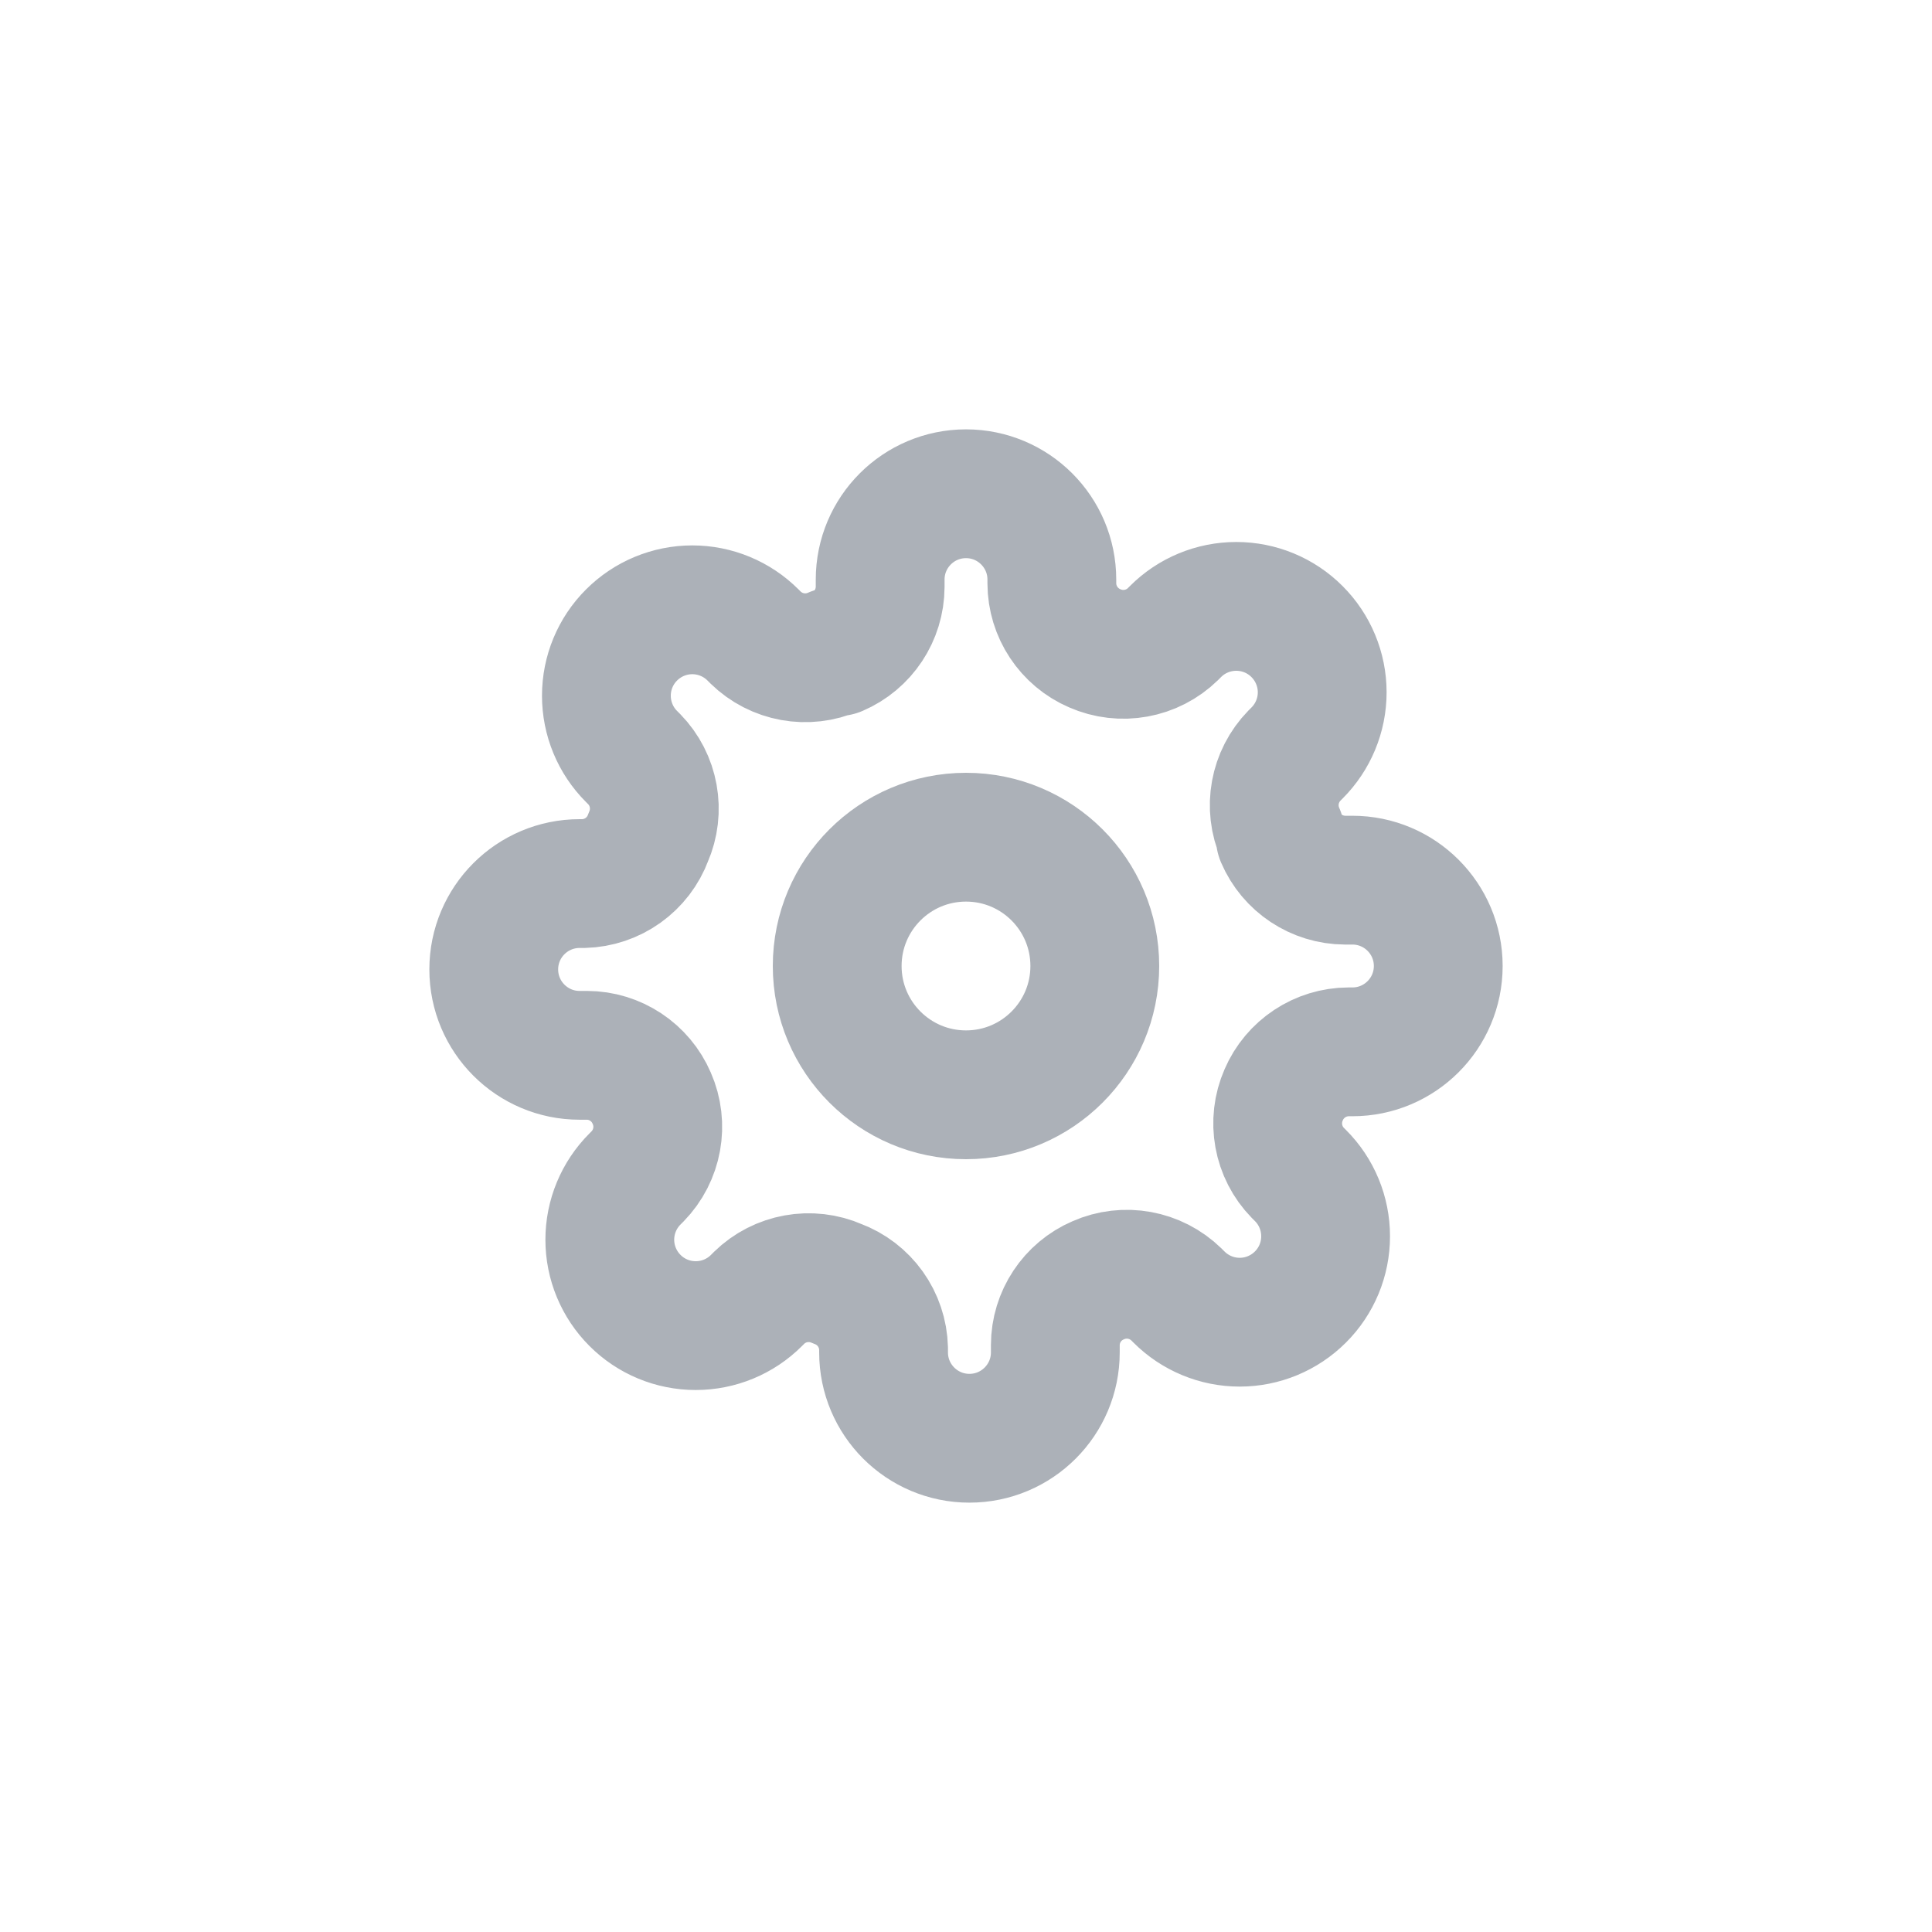 <?xml version="1.0" encoding="UTF-8"?>
<svg width="30px" height="30px" viewBox="0 0 30 30" version="1.1" xmlns="http://www.w3.org/2000/svg" xmlns:xlink="http://www.w3.org/1999/xlink">
    <!-- Generator: sketchtool 52.3 (67297) - http://www.bohemiancoding.com/sketch -->
    <title>24F93116-EE3E-43EB-A51D-1FC181DC5BD3</title>
    <desc>Created with sketchtool.</desc>
    <g id="Symbols" stroke="none" stroke-width="1" fill="none" fill-rule="evenodd" stroke-linecap="round" stroke-linejoin="round">
        <g id="icons/nav/settings/none" stroke="#ACB1B8" stroke-width="2">
            <circle id="Oval" cx="15" cy="15" r="2"></circle>
            <path d="M19.933,17 C19.752,17.411 19.839,17.892 20.153,18.213 L20.193,18.253 C20.444,18.503 20.584,18.843 20.584,19.197 C20.584,19.551 20.444,19.89 20.193,20.14 C19.943,20.39 19.604,20.531 19.25,20.531 C18.896,20.531 18.557,20.39 18.307,20.14 L18.267,20.1 C17.945,19.786 17.465,19.698 17.053,19.88 C16.65,20.053 16.388,20.448 16.387,20.887 L16.387,21 C16.387,21.736 15.79,22.333 15.053,22.333 C14.317,22.333 13.72,21.736 13.72,21 L13.72,20.94 C13.709,20.488 13.424,20.089 13,19.933 C12.589,19.752 12.108,19.839 11.787,20.153 L11.747,20.193 C11.497,20.444 11.157,20.584 10.803,20.584 C10.449,20.584 10.11,20.444 9.86,20.193 C9.61,19.943 9.469,19.604 9.469,19.25 C9.469,18.896 9.61,18.557 9.86,18.307 L9.9,18.267 C10.214,17.945 10.302,17.465 10.12,17.053 C9.947,16.65 9.552,16.388 9.113,16.387 L9,16.387 C8.264,16.387 7.667,15.79 7.667,15.053 C7.667,14.317 8.264,13.72 9,13.72 L9.06,13.72 C9.512,13.709 9.911,13.424 10.067,13 C10.248,12.589 10.161,12.108 9.847,11.787 L9.807,11.747 C9.556,11.497 9.416,11.157 9.416,10.803 C9.416,10.449 9.556,10.11 9.807,9.86 C10.057,9.61 10.396,9.469 10.75,9.469 C11.104,9.469 11.443,9.61 11.693,9.86 L11.733,9.9 C12.055,10.214 12.535,10.302 12.947,10.12 L13,10.12 C13.403,9.947 13.665,9.552 13.667,9.113 L13.667,9 C13.667,8.264 14.264,7.667 15,7.667 C15.736,7.667 16.333,8.264 16.333,9 L16.333,9.06 C16.335,9.498 16.597,9.894 17,10.067 C17.411,10.248 17.892,10.161 18.213,9.847 L18.253,9.807 C18.503,9.556 18.843,9.416 19.197,9.416 C19.551,9.416 19.89,9.556 20.14,9.807 C20.39,10.057 20.531,10.396 20.531,10.75 C20.531,11.104 20.39,11.443 20.14,11.693 L20.1,11.733 C19.786,12.055 19.698,12.535 19.88,12.947 L19.88,13 C20.053,13.403 20.448,13.665 20.887,13.667 L21,13.667 C21.736,13.667 22.333,14.264 22.333,15 C22.333,15.736 21.736,16.333 21,16.333 L20.94,16.333 C20.502,16.335 20.106,16.597 19.933,17 Z" id="Shape"></path>
        </g>
    </g>
</svg>